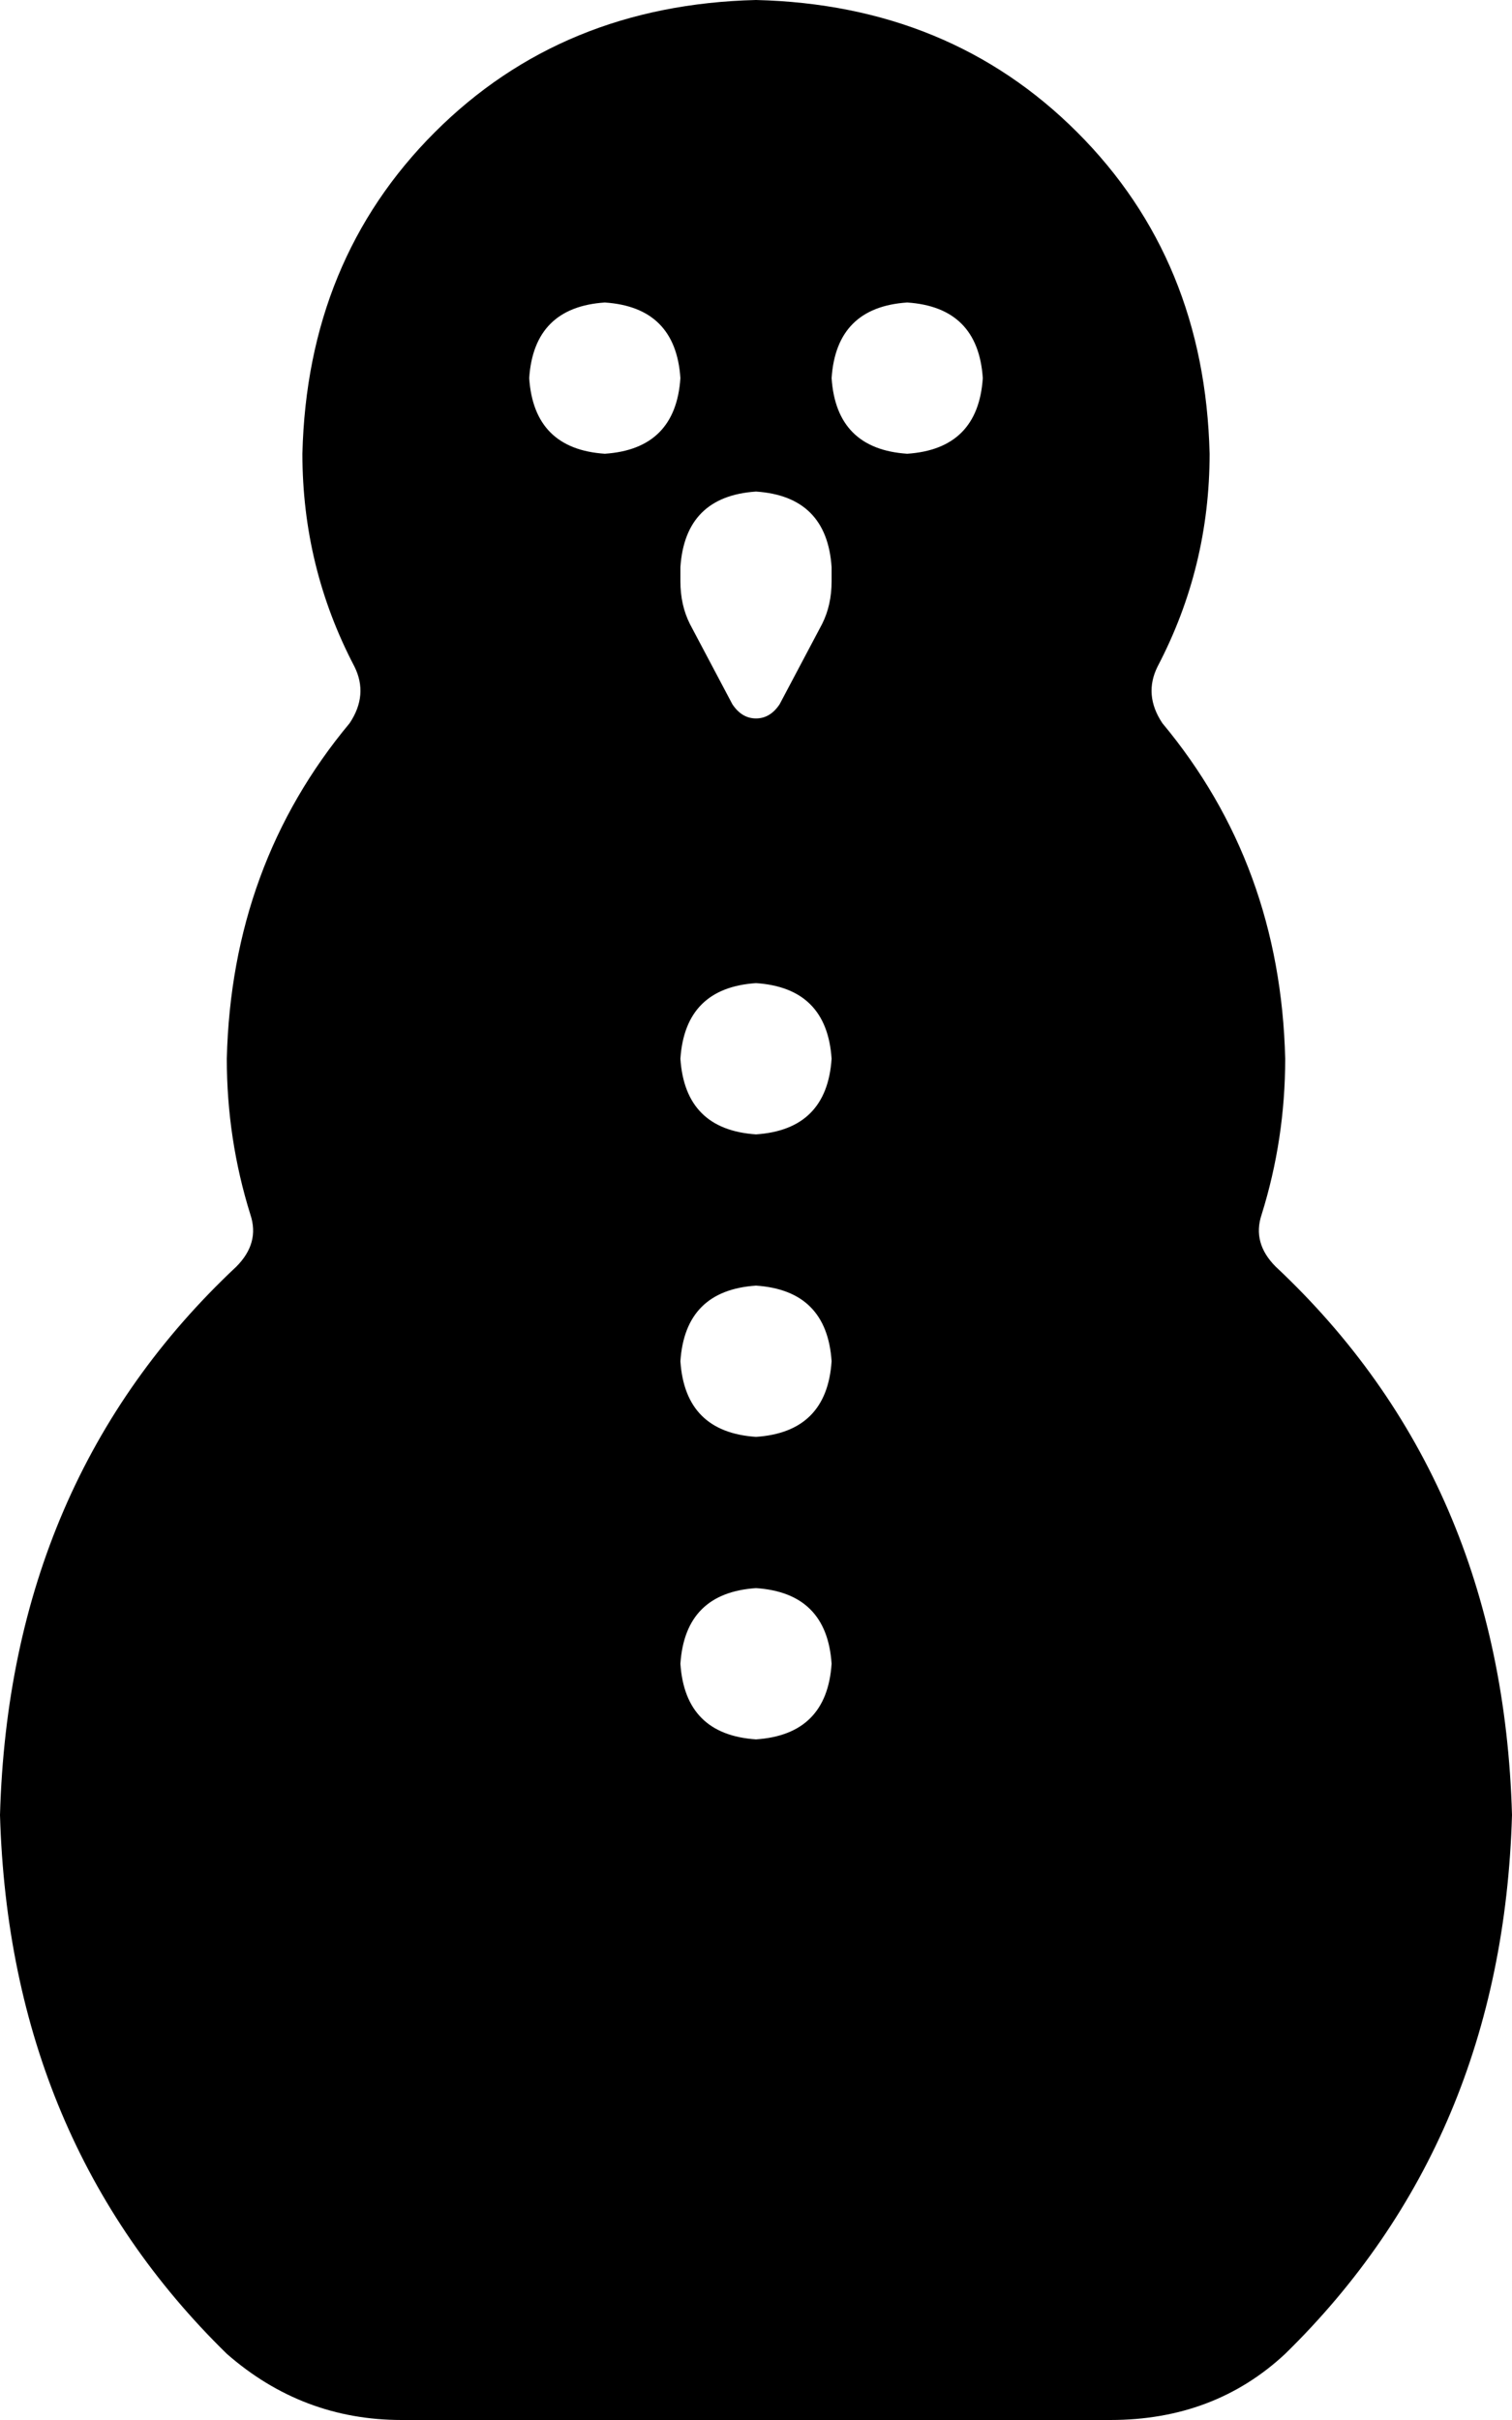 <svg xmlns="http://www.w3.org/2000/svg" viewBox="0 0 320 512">
    <path d="M 246 153 Q 242 147 245 141 Q 256 120 256 96 Q 255 55 228 28 Q 201 1 160 0 Q 119 1 92 28 Q 65 55 64 96 Q 64 120 75 141 Q 78 147 74 153 Q 49 183 48 224 Q 48 241 53 257 Q 55 263 50 268 Q 2 313 0 384 Q 2 453 48 498 Q 64 512 85 512 L 235 512 Q 257 512 272 498 Q 318 453 320 384 Q 318 313 270 268 Q 265 263 267 257 Q 272 241 272 224 Q 271 183 246 153 L 246 153 Z M 112 80 Q 113 65 128 64 Q 143 65 144 80 Q 143 95 128 96 Q 113 95 112 80 L 112 80 Z M 160 208 Q 175 209 176 224 Q 175 239 160 240 Q 145 239 144 224 Q 145 209 160 208 L 160 208 Z M 144 288 Q 145 273 160 272 Q 175 273 176 288 Q 175 303 160 304 Q 145 303 144 288 L 144 288 Z M 160 336 Q 175 337 176 352 Q 175 367 160 368 Q 145 367 144 352 Q 145 337 160 336 L 160 336 Z M 176 80 Q 177 65 192 64 Q 207 65 208 80 Q 207 95 192 96 Q 177 95 176 80 L 176 80 Z M 144 123 L 144 120 Q 145 105 160 104 Q 175 105 176 120 L 176 123 Q 176 128 174 132 L 165 149 Q 163 152 160 152 Q 157 152 155 149 L 146 132 Q 144 128 144 123 L 144 123 Z"/>
</svg>

